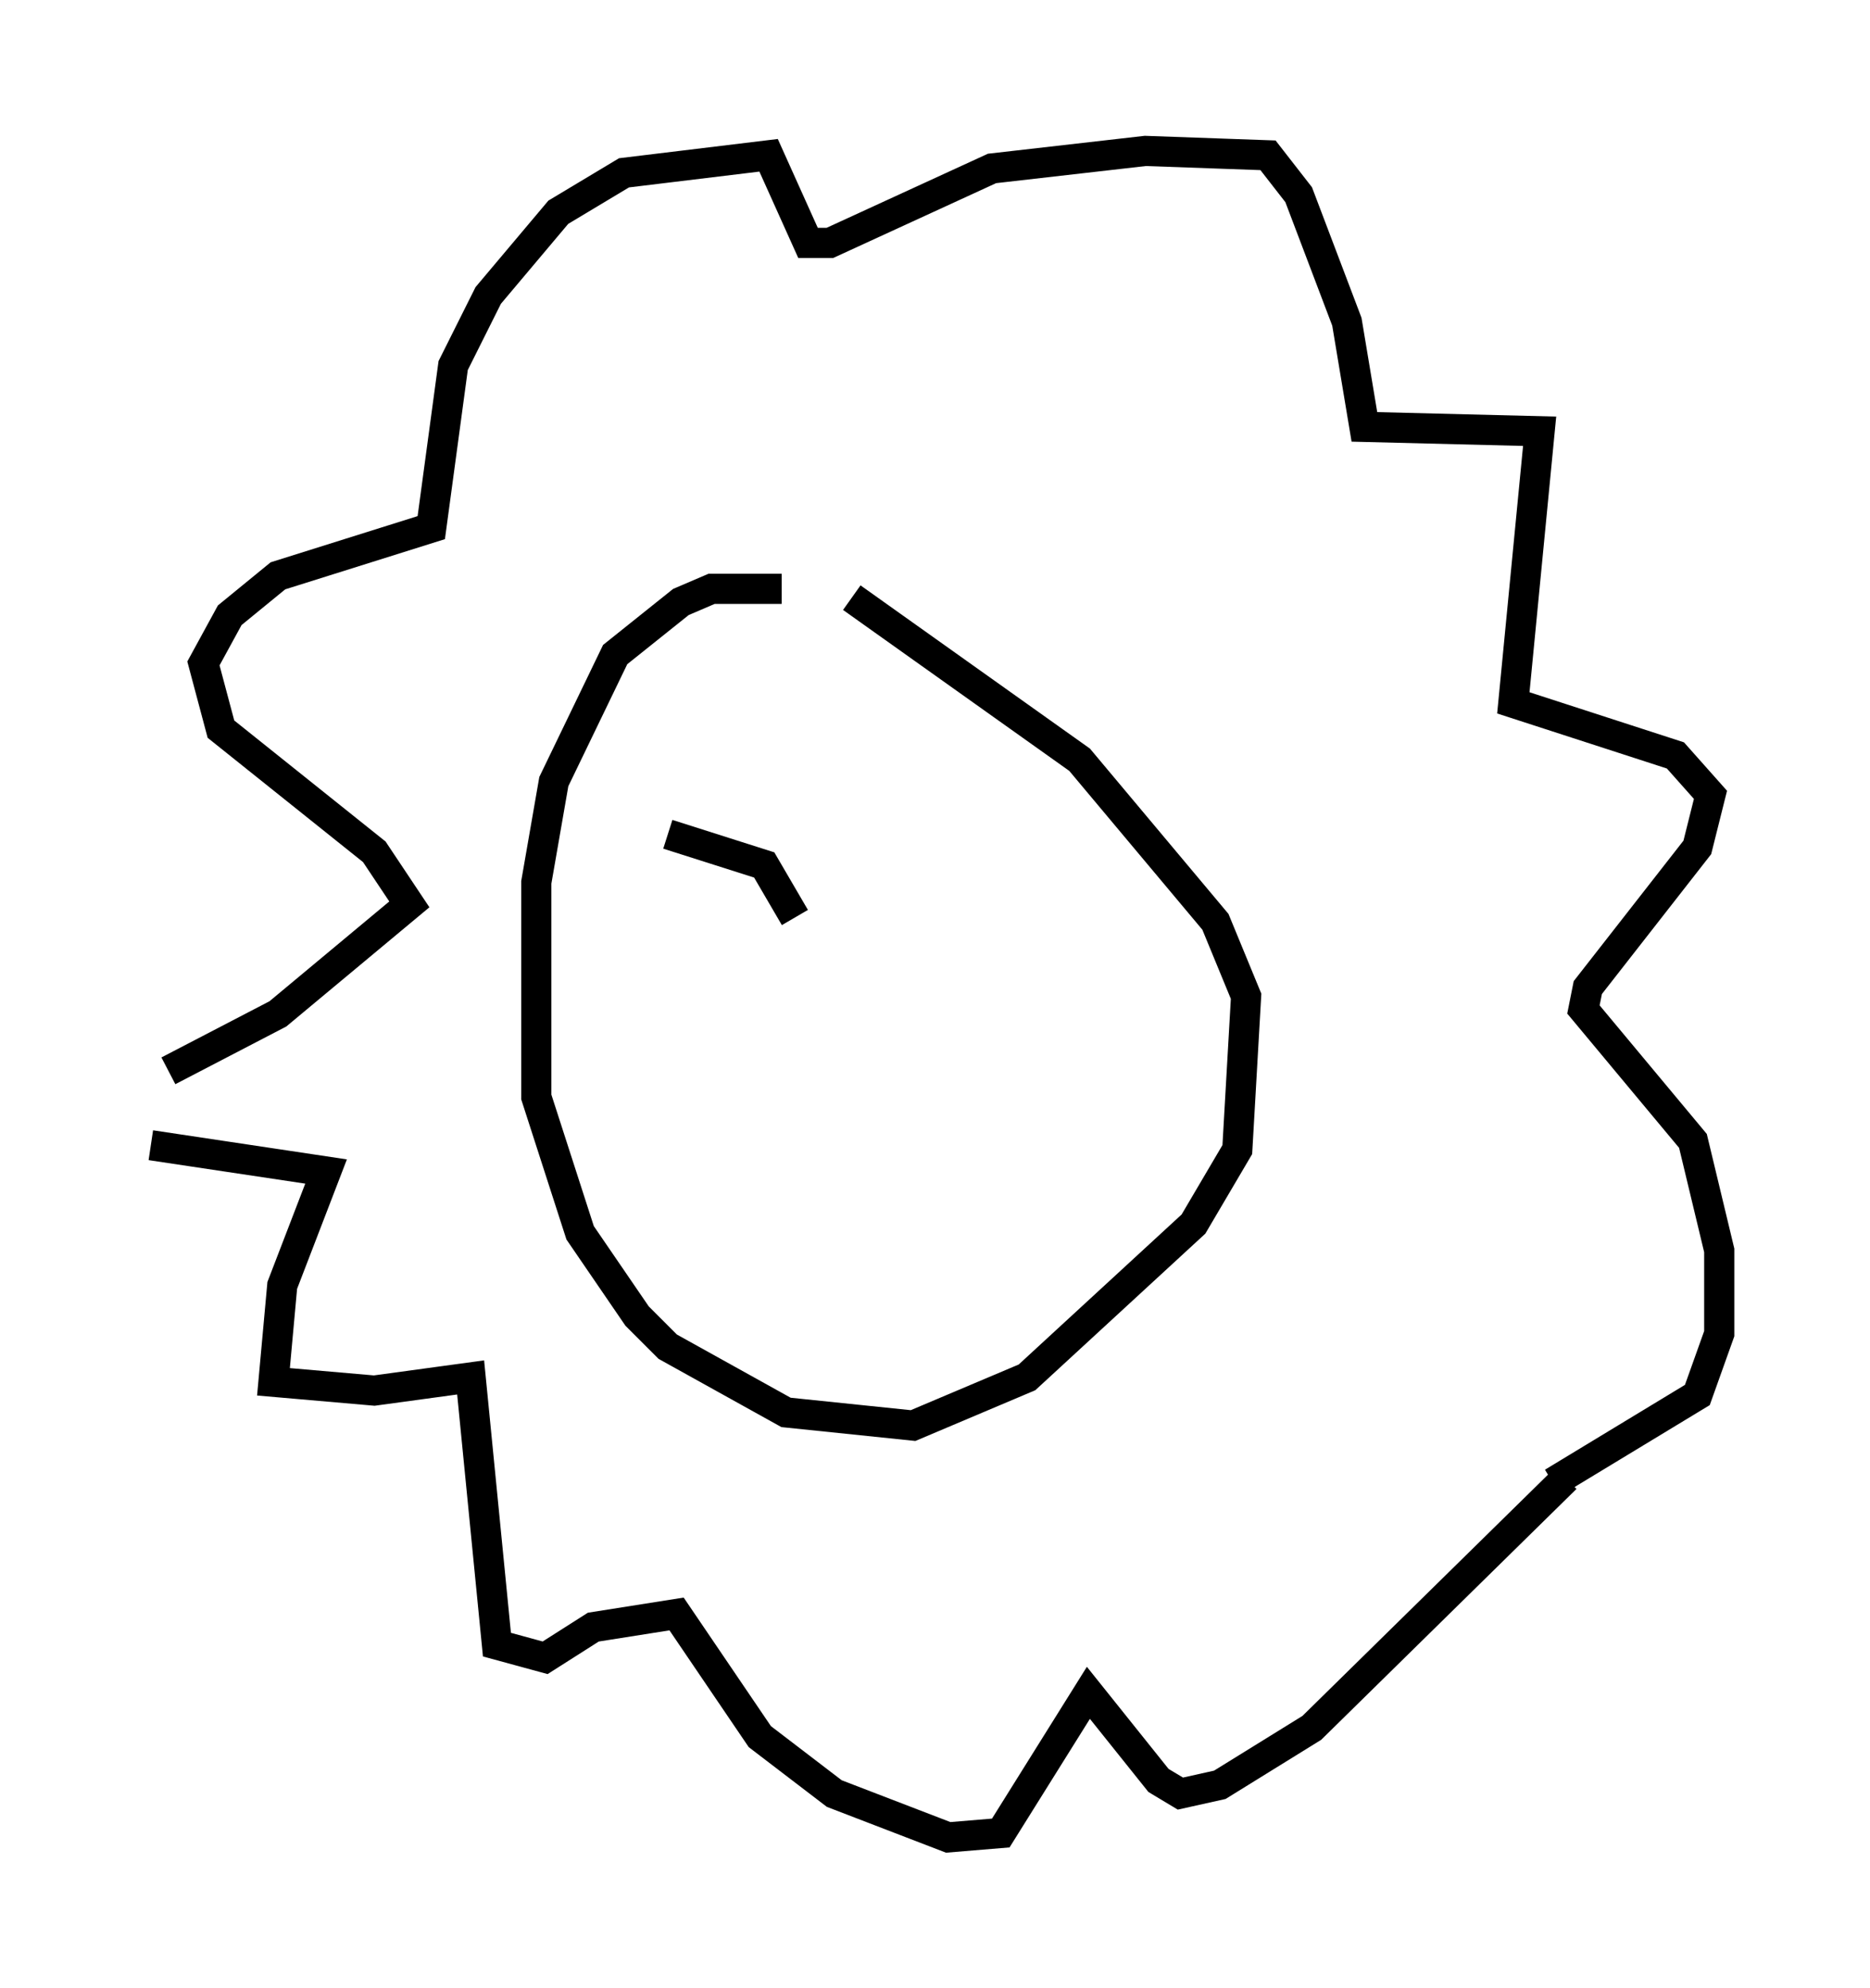 <?xml version="1.0" encoding="utf-8" ?>
<svg baseProfile="full" height="65.922" version="1.1" width="62" xmlns="http://www.w3.org/2000/svg" xmlns:ev="http://www.w3.org/2001/xml-events" xmlns:xlink="http://www.w3.org/1999/xlink"><defs /><rect fill="white" height="65.922" width="62" x="0" y="0" /><path d="M28.531, 20.106 m-2.615, -0.581 l-2.324, 0.0 -1.017, 0.436 l-2.179, 1.743 -2.034, 4.212 l-0.581, 3.341 0.0, 7.117 l1.453, 4.503 1.888, 2.76 l1.017, 1.017 3.922, 2.179 l4.212, 0.436 3.777, -1.598 l5.52, -5.084 1.453, -2.469 l0.291, -5.084 -1.017, -2.469 l-4.503, -5.374 -7.553, -5.374 m-23.24, 18.156 l5.81, 0.872 -1.453, 3.777 l-0.291, 3.196 3.341, 0.291 l3.196, -0.436 0.872, 8.86 l1.598, 0.436 1.598, -1.017 l2.76, -0.436 2.76, 4.067 l2.469, 1.888 3.777, 1.453 l1.743, -0.145 2.905, -4.648 l2.324, 2.905 0.726, 0.436 l1.307, -0.291 3.05, -1.888 l8.425, -8.279 m-46.335, -13.508 l3.631, -1.888 4.358, -3.631 l-1.162, -1.743 -5.084, -4.067 l-0.581, -2.179 0.872, -1.598 l1.598, -1.307 5.084, -1.598 l0.726, -5.374 1.162, -2.324 l2.324, -2.76 2.179, -1.307 l4.793, -0.581 1.307, 2.905 l0.726, 0.0 5.374, -2.469 l5.084, -0.581 4.067, 0.145 l1.017, 1.307 1.598, 4.212 l0.581, 3.486 5.81, 0.145 l-0.872, 9.006 5.374, 1.743 l1.162, 1.307 -0.436, 1.743 l-3.631, 4.648 -0.145, 0.726 l3.631, 4.358 0.872, 3.631 l0.0, 2.76 -0.726, 2.034 l-4.793, 2.905 m-29.341, -21.497 l3.196, 1.017 1.017, 1.743 " fill="none" stroke="black" stroke-width="1" /></svg>